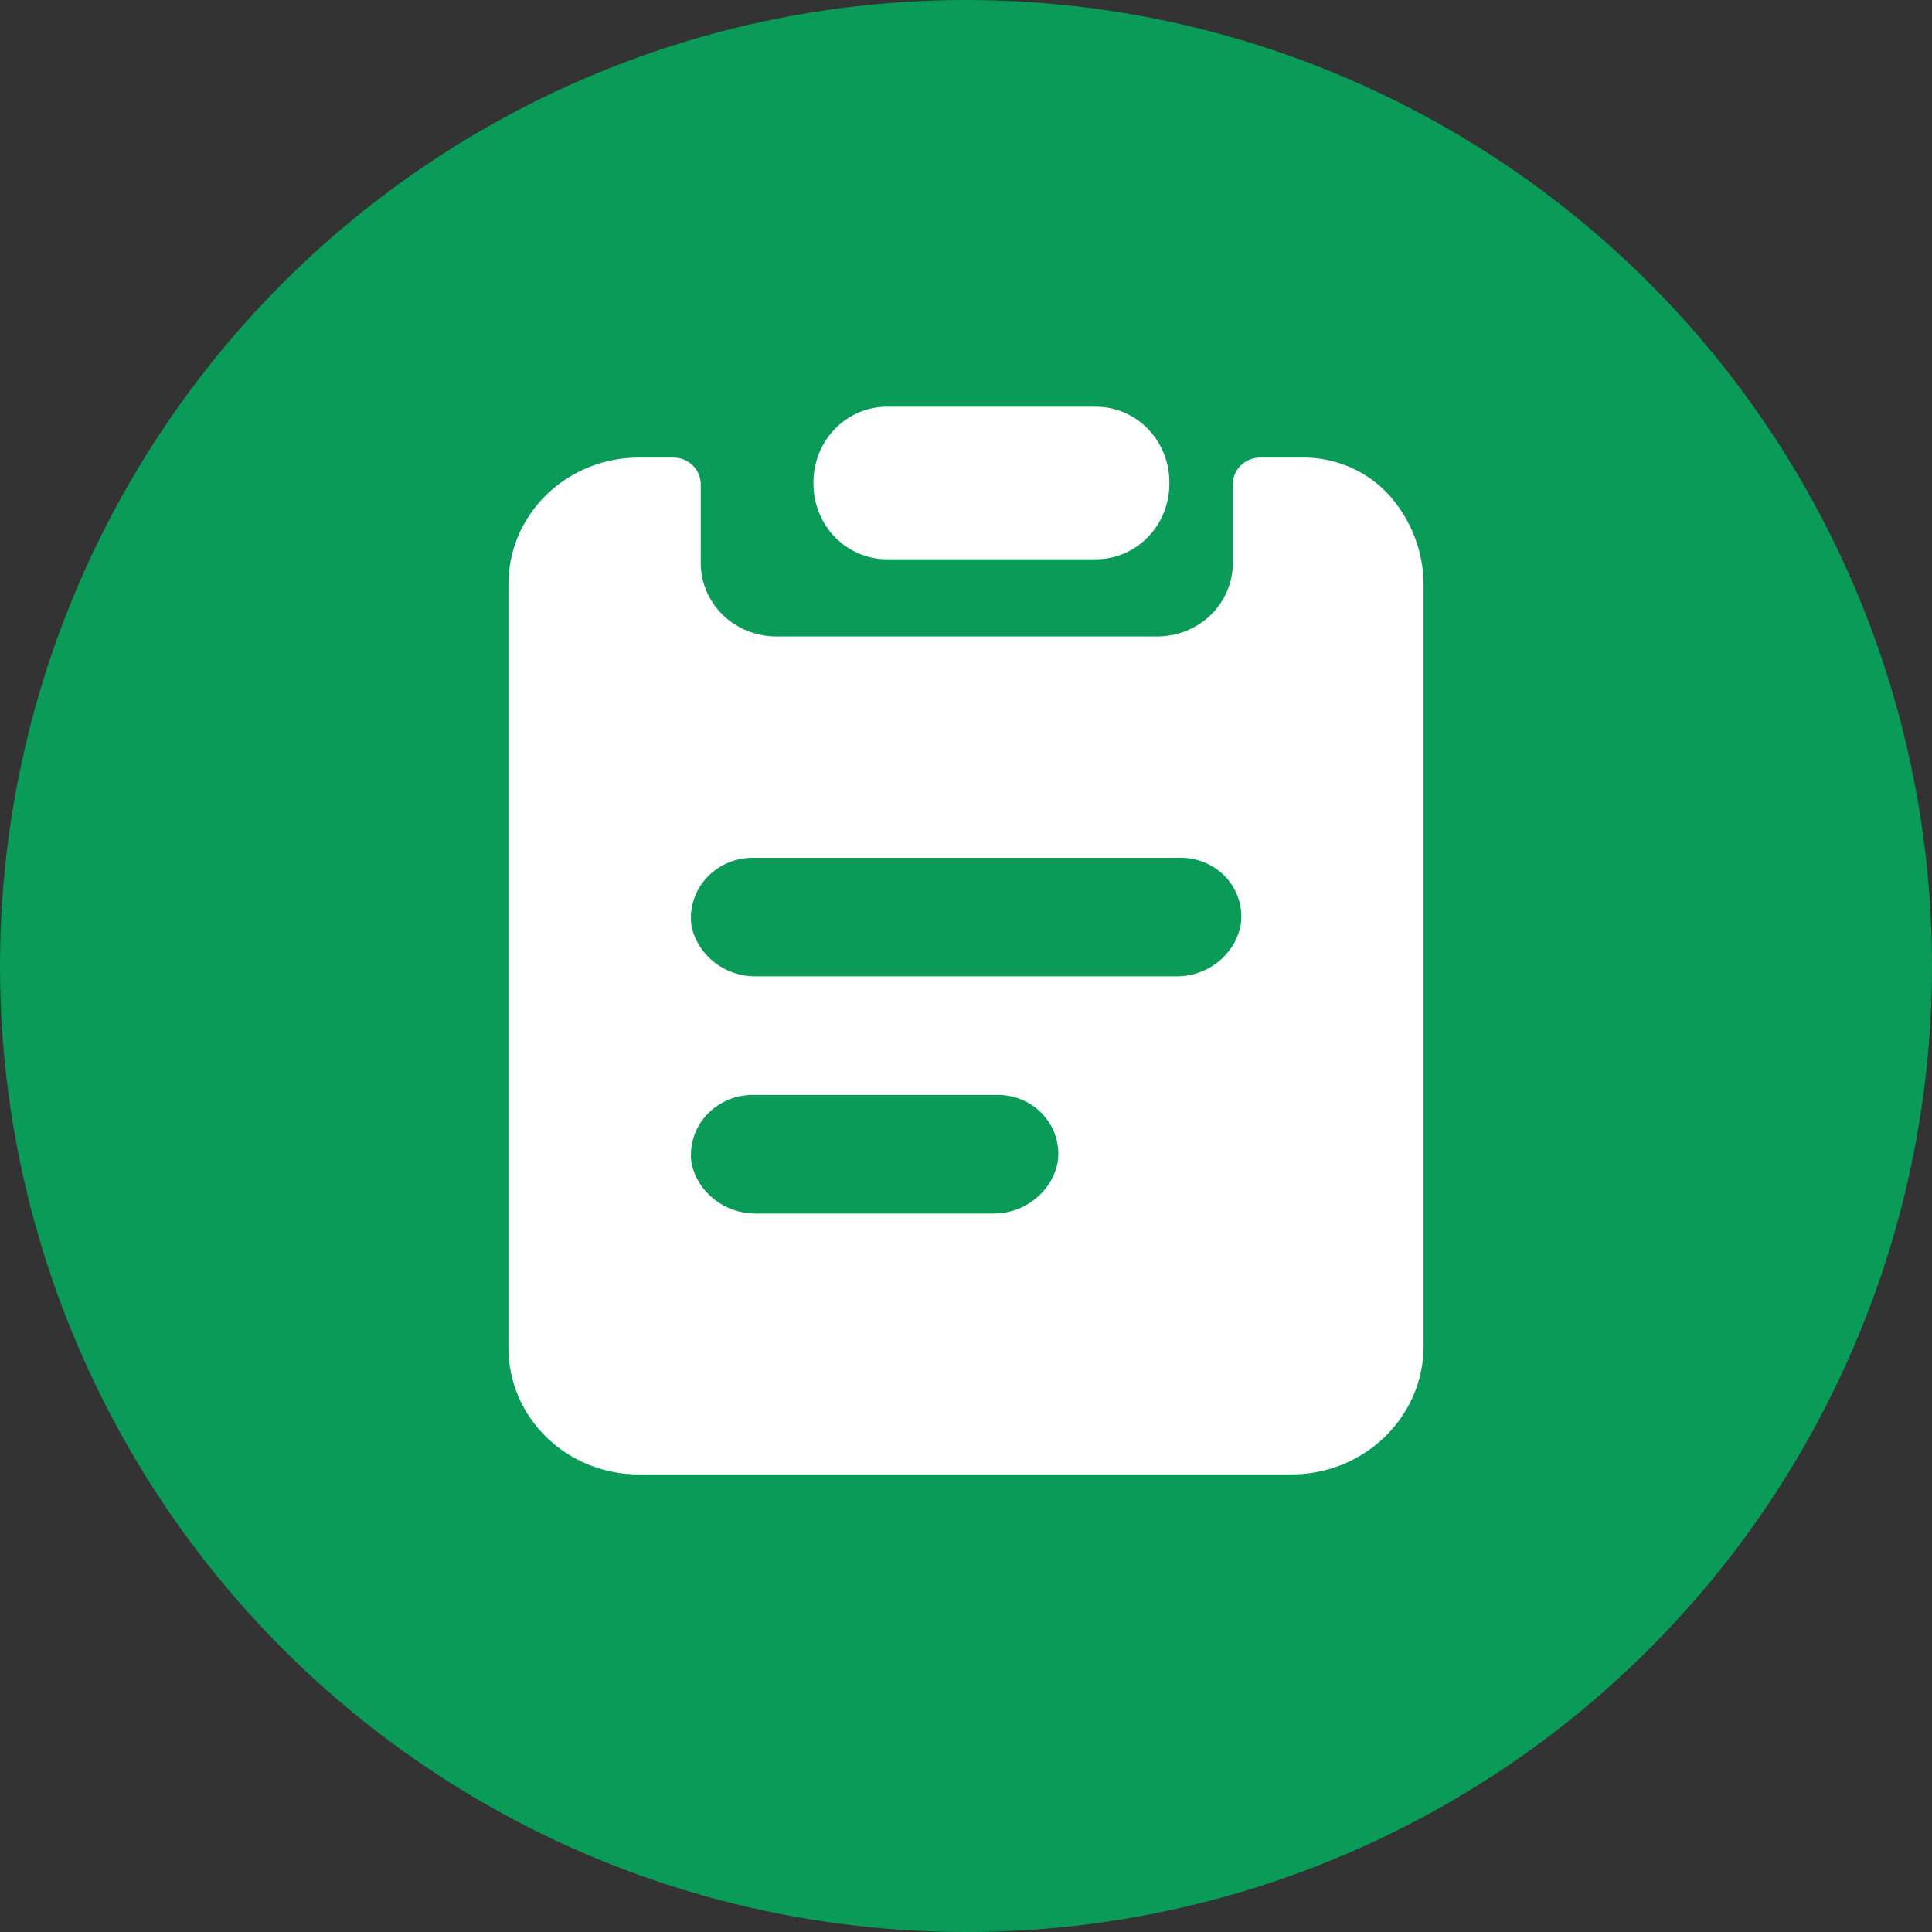 <?xml version="1.0" encoding="UTF-8"?>
<svg width="38px" height="38px" viewBox="0 0 38 38" version="1.1" xmlns="http://www.w3.org/2000/svg" xmlns:xlink="http://www.w3.org/1999/xlink">
    <rect x="0" y="0" width="38" height="38" fill="#333333" stroke="none"/>
    <title>编组 3</title>
    <g id="第四版20200911" stroke="none" stroke-width="1" fill="none" fill-rule="evenodd">
        <g id="任务管理备份-6" transform="translate(-30, -542)">
            <g id="编组-9" transform="translate(30, 542)">
                <circle id="椭圆形" fill="#0A9B58" cx="19" cy="19" r="19"></circle>
                <g id="编组" transform="translate(10, 8)" fill="#FFFFFF" fill-rule="nonzero">
                    <path d="M15.42,21 L2.58,21 C1.894,21.005 1.235,20.742 0.75,20.271 C0.265,19.8 -0.005,19.159 7.06143977e-05,18.493 L7.06143977e-05,3.508 C-0.005,2.841 0.265,2.2 0.75,1.729 C1.235,1.258 1.894,0.995 2.58,1 L3.243,1 C3.541,1 3.783,1.235 3.783,1.525 L3.783,3.061 C3.779,3.449 3.936,3.822 4.218,4.096 C4.5,4.37 4.884,4.522 5.283,4.519 L12.748,4.519 C13.147,4.522 13.53,4.37 13.813,4.096 C14.095,3.822 14.252,3.449 14.248,3.061 L14.248,1.525 C14.248,1.235 14.489,1 14.788,1 L15.6,1 C16.267,0.989 16.905,1.267 17.34,1.758 C17.767,2.246 18.001,2.867 18,3.508 L18,18.493 C17.99,19.873 16.841,20.99 15.42,21 L15.42,21 Z M4.8,13.536 C4.45,13.538 4.117,13.686 3.887,13.942 C3.657,14.199 3.553,14.54 3.6,14.878 C3.725,15.456 4.251,15.87 4.86,15.869 L9.54,15.869 C10.149,15.87 10.675,15.456 10.8,14.878 C10.857,14.539 10.756,14.192 10.524,13.933 C10.292,13.674 9.953,13.528 9.6,13.536 L4.8,13.536 Z M4.8,8.872 C4.45,8.873 4.117,9.021 3.887,9.278 C3.657,9.535 3.553,9.876 3.6,10.213 C3.725,10.792 4.251,11.206 4.86,11.204 L13.14,11.204 C13.749,11.206 14.275,10.792 14.4,10.213 C14.457,9.874 14.356,9.528 14.124,9.268 C13.892,9.009 13.553,8.864 13.2,8.872 L4.8,8.872 Z" id="形状"></path>
                    <path d="M7.458,7.05729764e-05 L11.542,7.05729764e-05 C11.93,-0.004 12.303,0.153 12.577,0.435 C12.851,0.717 13.004,1.101 13,1.5 C13.004,1.899 12.851,2.283 12.577,2.565 C12.303,2.847 11.93,3.004 11.542,3 L7.458,3 C7.07,3.004 6.697,2.847 6.423,2.565 C6.149,2.283 5.996,1.899 6,1.5 C5.996,1.101 6.149,0.717 6.423,0.435 C6.697,0.153 7.07,-0.004 7.458,7.05729764e-05 L7.458,7.05729764e-05 Z" id="路径"></path>
                </g>
            </g>
        </g>
    </g>
</svg>